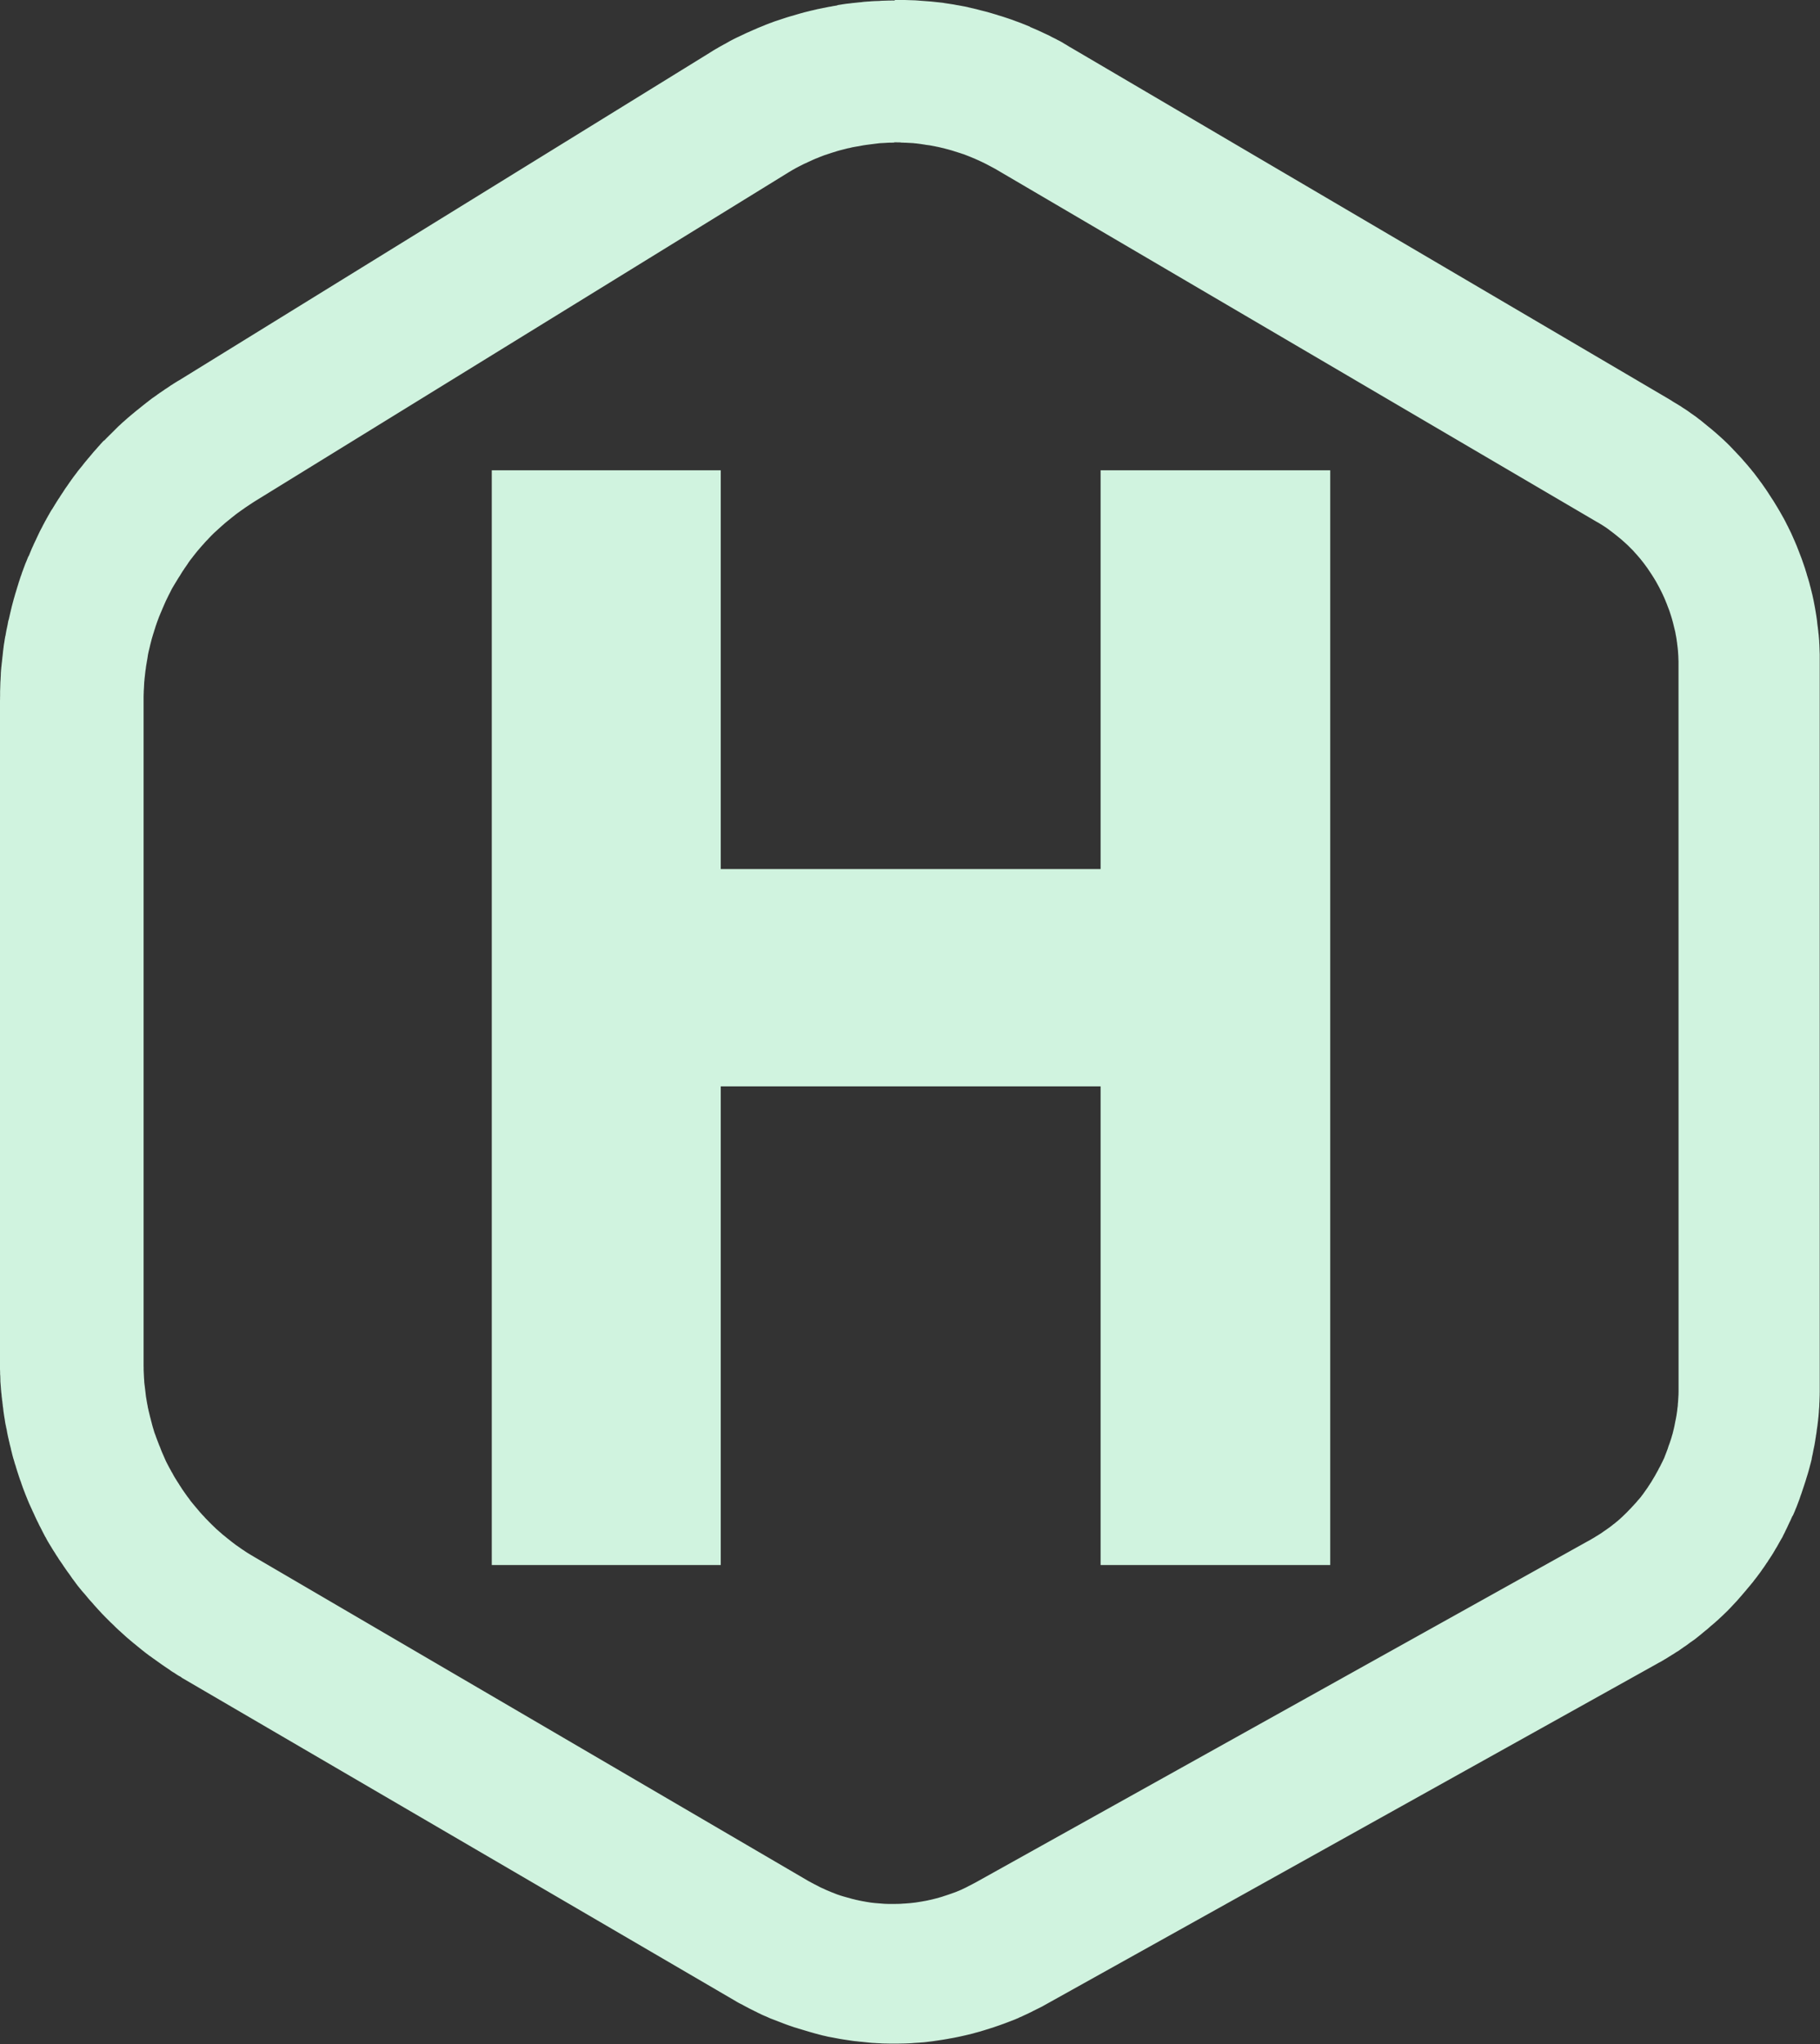 <?xml version="1.0" encoding="utf-8"?>
<!-- Generator: Adobe Illustrator 20.0.0, SVG Export Plug-In . SVG Version: 6.00 Build 0)  -->
<svg version="1.1" id="Capa_1" xmlns="http://www.w3.org/2000/svg" xmlns:xlink="http://www.w3.org/1999/xlink" x="0px" y="0px"
	 viewBox="0 0 118.171 132.686" enable-background="new 0 0 118.171 132.686" xml:space="preserve">
<rect x="0" y="0" width="118.171" height="132.686" fill="#333333" stroke="none"/>
<g>
	<path fill="#D0F3DF" d="M58.107,0h0.095l0.085,0.001h0.485l0.085,0.003h0.01l0.085,0.003
		h0.009l0.086,0.003h0.007l0.086,0.003h0.01l0.082,0.003h0.01l0.082,0.003
		h0.007l0.086,0.003h0.01l0.086,0.007h0.01l0.082,0.007h0.007l0.082,0.007
		h0.01l0.086,0.007h0.007l0.082,0.007h0.01l0.086,0.007h0.01l0.086,0.007
		h0.01l0.086,0.007h0.01l0.082,0.007h0.01l0.082,0.007h0.01l0.086,0.007
		h0.01l0.086,0.01h0.01l0.086,0.01h0.007l0.082,0.01h0.01l0.082,0.01h0.01
		l0.086,0.01h0.01l0.086,0.01h0.007l0.082,0.01h0.01l0.086,0.01h0.01
		l0.082,0.014l0.01,0.003l0.086,0.014h0.01l0.082,0.014h0.007l0.086,0.014
		h0.01l0.082,0.014h0.01l0.082,0.014h0.007l0.086,0.014h0.01l0.082,0.014
		l0.01,0.003l0.082,0.014l0.01,0.003l0.082,0.017h0.01l0.082,0.014h0.01
		l0.082,0.017h0.01l0.086,0.017h0.007l0.082,0.017h0.01l0.082,0.017h0.007
		l0.086,0.017l0.01,0.003l0.086,0.017h0.007l0.082,0.021l0.01,0.003
		l0.082,0.021h0.01l0.086,0.021l0.007,0.003l0.082,0.017l0.01,0.003
		l0.082,0.017l0.007,0.003l0.082,0.021h0.01l0.082,0.021l0.01,0.003
		l0.082,0.021l0.007,0.003l0.086,0.021l0.007,0.003l0.082,0.021l0.01,0.003
		l0.082,0.021h0.007l0.082,0.024h0.01l0.086,0.021L63.984,0.749l0.082,0.021h0.01
		l0.082,0.024l0.01,0.003l0.082,0.024l0.01,0.003l0.082,0.024l0.01,0.003
		l0.082,0.024l0.007,0.003l0.082,0.024l0.01,0.003l0.082,0.024l0.01,0.003
		l0.082,0.024l0.01,0.003l0.082,0.027l0.007,0.003l0.082,0.027h0.01
		l0.082,0.027h0.01l0.082,0.027l0.01,0.003l0.082,0.027l0.01,0.003
		l0.082,0.027l0.007,0.003l0.082,0.027l0.01,0.003l0.082,0.027l0.007,0.003
		l0.082,0.027l0.007,0.003l0.079,0.027l0.01,0.003l0.079,0.027l0.01,0.003
		l0.079,0.031l0.01,0.003l0.082,0.031l0.01,0.003l0.079,0.031l0.007,0.003
		l0.082,0.027l0.007,0.003l0.082,0.031l0.01,0.003l0.082,0.031l0.01,0.003
		l0.079,0.031l0.01,0.003l0.079,0.034l0.007,0.003l0.082,0.031l0.01,0.003
		l0.079,0.034l0.01,0.003l0.082,0.034l0.01,0.003l0.082,0.034l0.007,0.003
		l0.082,0.034L66.889,1.753l0.079,0.034l0.007,0.003l0.079,0.034l0.007,0.003
		l0.082,0.034l0.007,0.003l0.079,0.034l0.01,0.003L67.318,1.939l0.01,0.003
		l0.079,0.034l0.007,0.003l0.079,0.038l0.01,0.003l0.079,0.038l0.01,0.003
		l0.079,0.038l0.007,0.003l0.079,0.038l0.007,0.003l0.079,0.038l0.01,0.003
		l0.079,0.038l0.01,0.003l0.079,0.038l0.01,0.003l0.079,0.038l0.007,0.003
		l0.079,0.041l0.007,0.007L68.281,2.395l0.007,0.003l0.075,0.041l0.01,0.003
		l0.079,0.038l0.007,0.003l0.079,0.041l0.01,0.003l0.075,0.041l0.01,0.007
		l0.079,0.041l0.01,0.003l0.079,0.041l0.007,0.003l0.075,0.041l0.01,0.007
		l0.079,0.041l0.007,0.007l0.075,0.045l0.007,0.007l0.075,0.045l0.01,0.003
		l0.075,0.045l0.007,0.003l0.075,0.045l0.007,0.007l0.075,0.045l0.01,0.007
		l0.072,0.045h0.007l38.854,22.829l0.065,0.038l0.007,0.007l0.065,0.038
		l0.01,0.003l0.062,0.041l0.007,0.007l0.062,0.038l0.007,0.007l0.062,0.038
		l0.007,0.003l0.062,0.038l0.007,0.003l0.062,0.038l0.007,0.003l0.062,0.038
		l0.01,0.003l0.062,0.041l0.007,0.003l0.062,0.041l0.01,0.003l0.062,0.038
		l0.007,0.003l0.062,0.041l0.007,0.007l0.062,0.041l0.007,0.007l0.058,0.038
		l0.01,0.003l0.062,0.041l0.007,0.003l0.062,0.041l0.007,0.003l0.058,0.041
		l0.007,0.003l0.058,0.041l0.007,0.003l0.058,0.041l0.007,0.007l0.058,0.041
		l0.007,0.003l0.058,0.045l0.01,0.007l0.058,0.041l0.007,0.003l0.058,0.041
		l0.007,0.003l0.058,0.041l0.007,0.007l0.058,0.041l0.007,0.003l0.058,0.041
		l0.007,0.007l0.058,0.041l0.007,0.007l0.058,0.045l0.01,0.007l0.055,0.045
		l0.01,0.007l0.058,0.045l0.01,0.003l0.058,0.045l0.007,0.007l0.058,0.045
		l0.007,0.007l0.055,0.045l0.01,0.007l0.058,0.048l0.01,0.01l0.11,0.089
		l0.014,0.01l0.11,0.093l0.014,0.01l0.113,0.093l0.014,0.01l0.113,0.093
		l0.014,0.01l0.11,0.093l0.014,0.014l0.11,0.093l0.014,0.01l0.106,0.096
		l0.014,0.01l0.106,0.096l0.014,0.01l0.106,0.099l0.014,0.01l0.103,0.096
		l0.014,0.01l0.106,0.099l0.014,0.014l0.103,0.099l0.014,0.014l0.103,0.099
		l0.014,0.014l0.099,0.099l0.014,0.014l0.099,0.103l0.014,0.014l0.099,0.103
		l0.01,0.014l0.099,0.103l0.014,0.014l0.096,0.103l0.014,0.014l0.096,0.103
		l0.014,0.014l0.096,0.103l0.014,0.014l0.096,0.106l0.014,0.014l0.093,0.11
		l0.01,0.014l0.096,0.106l0.014,0.014l0.093,0.11l0.014,0.014l0.093,0.11
		l0.01,0.014l0.093,0.11l0.014,0.014l0.089,0.11l0.01,0.014l0.089,0.11
		l0.014,0.014l0.089,0.113l0.01,0.014l0.086,0.113l0.01,0.014l0.086,0.113
		l0.01,0.014l0.086,0.113l0.01,0.017l0.086,0.117l0.01,0.014l0.086,0.113
		l0.01,0.017l0.082,0.117l0.01,0.014l0.082,0.117l0.01,0.014l0.082,0.117
		l0.01,0.017l0.079,0.117l0.01,0.017l0.079,0.12l0.01,0.017l0.075,0.117
		l0.01,0.014l0.075,0.117l0.01,0.014l0.079,0.12l0.01,0.014l0.075,0.12
		l0.01,0.017l0.072,0.12l0.01,0.017l0.075,0.12l0.01,0.017l0.072,0.12
		l0.01,0.017l0.072,0.123l0.01,0.014l0.069,0.123l0.01,0.017l0.069,0.123
		l0.01,0.017l0.069,0.123l0.01,0.017l0.069,0.123l0.007,0.017l0.069,0.127
		l0.007,0.017l0.065,0.127l0.007,0.017l0.065,0.127l0.01,0.014l0.062,0.13
		l0.007,0.017l0.065,0.127l0.007,0.017l0.062,0.127l0.01,0.017l0.058,0.13
		l0.007,0.017l0.058,0.13l0.007,0.017l0.058,0.13l0.007,0.017l0.058,0.13
		l0.007,0.017l0.055,0.13l0.007,0.017l0.055,0.13l0.007,0.017l0.051,0.134
		l0.007,0.017l0.051,0.13l0.007,0.017l0.051,0.134l0.007,0.017l0.051,0.134
		l0.007,0.017l0.051,0.134l0.007,0.017l0.048,0.134l0.007,0.017l0.045,0.134
		l0.007,0.017l0.045,0.134l0.007,0.017l0.045,0.134l0.007,0.017l0.045,0.137
		l0.003,0.017l0.041,0.134l0.007,0.017l0.041,0.137l0.003,0.017l0.041,0.137
		l0.007,0.017l0.041,0.137l0.007,0.017l0.038,0.137l0.007,0.017l0.038,0.137
		l0.003,0.017l0.034,0.137l0.007,0.021l0.038,0.141l0.003,0.017l0.034,0.141
		l0.007,0.017l0.031,0.141l0.007,0.017l0.034,0.141l0.003,0.021l0.031,0.141
		l0.003,0.017l0.031,0.141l0.003,0.017l0.027,0.141l0.003,0.017l0.027,0.141
		l0.003,0.017l0.027,0.141l0.003,0.017l0.024,0.144l0.003,0.017l0.024,0.141
		l0.003,0.021l0.024,0.144l0.003,0.021l0.021,0.144l0.003,0.021l0.021,0.141
		V40.285l0.01,0.075v0.007l0.007,0.072v0.01l0.01,0.072v0.007l0.01,0.072
		v0.01l0.01,0.072l0.003,0.01l0.01,0.072v0.01l0.007,0.072l0.003,0.007
		l0.007,0.072l0.003,0.01l0.007,0.072v0.01l0.007,0.072l0.003,0.01
		l0.007,0.072l0.003,0.01l0.007,0.072v0.01l0.007,0.072v0.01l0.007,0.072
		v0.01l0.007,0.072v0.01l0.007,0.072v0.01l0.003,0.072v0.01l0.003,0.075
		v0.01l0.007,0.075v0.007l0.003,0.072v0.01l0.003,0.072v0.01l0.003,0.072
		v0.01l0.003,0.072v0.01l0.003,0.075v0.01l0.003,0.072v0.01l0.003,0.072
		v0.007l0.003,0.072V90.367l-0.003,0.079v0.099l-0.003,0.079v0.01l-0.003,0.075
		v0.007l-0.003,0.079v0.01l-0.003,0.075v0.007l-0.003,0.075v0.01l-0.003,0.075
		l-0.003,0.01l-0.003,0.075v0.01l-0.003,0.075v0.007l-0.003,0.079v0.01
		l-0.007,0.079v0.007l-0.007,0.079v0.01l-0.007,0.075v0.01l-0.003,0.075v0.01
		l-0.007,0.075v0.01l-0.007,0.075v0.01l-0.007,0.075v0.01l-0.007,0.075
		l-0.003,0.007l-0.007,0.079l-0.003,0.01l-0.007,0.075v0.01l-0.007,0.075
		l-0.003,0.01l-0.01,0.075v0.01l-0.01,0.075v0.007l-0.01,0.075v0.01
		l-0.01,0.075l-0.003,0.01l-0.01,0.079l-0.003,0.01l-0.01,0.075l-0.003,0.01
		l-0.01,0.075v0.01l-0.01,0.075v0.01l-0.01,0.075l-0.003,0.01l-0.01,0.075
		l-0.003,0.01l-0.014,0.075v0.007l-0.01,0.075v0.007l-0.014,0.075l-0.003,0.01
		l-0.01,0.075l-0.003,0.01l-0.01,0.075v0.007l-0.014,0.075v0.007l-0.014,0.075
		v0.007l-0.014,0.075v0.01l-0.014,0.072l-0.003,0.01l-0.014,0.072l-0.003,0.01
		l-0.014,0.075l-0.003,0.01l-0.017,0.075v0.007l-0.017,0.075v0.007l-0.014,0.072
		v0.01l-0.017,0.075v0.007l-0.014,0.075l-0.003,0.007l-0.017,0.072v0.007
		l-0.017,0.072v0.01l-0.017,0.072L117.636,94.695l-0.017,0.072l-0.003,0.01
		l-0.017,0.072l-0.003,0.007l-0.017,0.072l-0.003,0.007l-0.017,0.072l-0.003,0.01
		l-0.021,0.072l-0.003,0.01l-0.017,0.072l-0.003,0.01l-0.021,0.072v0.01
		l-0.021,0.075l-0.003,0.01l-0.021,0.072v0.01l-0.021,0.072l-0.003,0.01
		l-0.021,0.072l-0.003,0.01l-0.021,0.075l-0.003,0.007l-0.021,0.072L117.348,95.758
		l-0.021,0.072l-0.003,0.01l-0.024,0.072l-0.003,0.01l-0.021,0.072l-0.003,0.007
		l-0.021,0.072l-0.003,0.01l-0.021,0.072l-0.003,0.007l-0.024,0.072l-0.003,0.01
		l-0.024,0.072l-0.003,0.01l-0.024,0.072l-0.003,0.01l-0.024,0.072l-0.003,0.01
		l-0.024,0.072l-0.003,0.007l-0.024,0.072l-0.003,0.01l-0.024,0.072l-0.003,0.01
		l-0.024,0.072l-0.003,0.007l-0.024,0.072l-0.003,0.01l-0.024,0.072l-0.003,0.01
		l-0.027,0.069l-0.003,0.01l-0.024,0.069l-0.003,0.01l-0.024,0.069l-0.003,0.01
		l-0.024,0.072l-0.003,0.01l-0.027,0.072l-0.003,0.01l-0.027,0.069l-0.003,0.01
		l-0.027,0.069l-0.003,0.01l-0.027,0.069l-0.003,0.01l-0.027,0.069l-0.003,0.01
		l-0.027,0.069l-0.003,0.01l-0.027,0.069l-0.003,0.007l-0.031,0.069l-0.003,0.01
		l-0.031,0.072l-0.003,0.01l-0.027,0.069l-0.003,0.01l-0.031,0.069l-0.003,0.01
		l-0.031,0.069l-0.003,0.01l-0.031,0.069l-0.003,0.007l-0.031,0.069L116.384,98.402
		l-0.031,0.069l-0.003,0.007l-0.031,0.069l-0.003,0.007l-0.031,0.069l-0.003,0.007
		l-0.031,0.069l-0.003,0.007l-0.034,0.069l-0.003,0.007l-0.034,0.065l-0.003,0.01
		l-0.031,0.069l-0.003,0.007l-0.034,0.065l-0.003,0.01l-0.031,0.069l-0.003,0.007
		l-0.034,0.069l-0.003,0.01l-0.034,0.069l-0.003,0.007l-0.034,0.065l-0.003,0.007
		l-0.034,0.069l-0.003,0.01l-0.034,0.069l-0.003,0.01l-0.034,0.069l-0.007,0.01
		l-0.034,0.065l-0.003,0.007l-0.034,0.069l-0.003,0.01l-0.034,0.069l-0.003,0.01
		l-0.038,0.065l-0.007,0.007l-0.038,0.065l-0.003,0.007l-0.038,0.065l-0.003,0.007
		l-0.038,0.065l-0.003,0.007l-0.038,0.065l-0.003,0.007l-0.038,0.065l-0.003,0.01
		l-0.038,0.065l-0.003,0.007l-0.038,0.065l-0.003,0.01l-0.038,0.065l-0.007,0.007
		l-0.038,0.065l-0.007,0.007l-0.038,0.065l-0.003,0.007l-0.038,0.065l-0.003,0.01
		l-0.041,0.065l-0.003,0.007l-0.038,0.062l-0.003,0.01l-0.038,0.062l-0.007,0.007
		l-0.041,0.065l-0.003,0.01l-0.041,0.062l-0.007,0.007l-0.041,0.062l-0.003,0.007
		l-0.041,0.065l-0.007,0.01l-0.041,0.062l-0.007,0.007l-0.041,0.062l-0.003,0.007
		l-0.041,0.065l-0.003,0.007l-0.041,0.062l-0.007,0.007l-0.045,0.062l-0.003,0.007
		l-0.041,0.062l-0.003,0.007l-0.045,0.062l-0.003,0.007l-0.041,0.062l-0.007,0.007
		l-0.041,0.062l-0.007,0.007l-0.045,0.062l-0.007,0.007l-0.041,0.062l-0.003,0.007
		l-0.045,0.062l-0.007,0.01l-0.041,0.062l-0.007,0.007l-0.045,0.062l-0.007,0.007
		l-0.045,0.062l-0.007,0.007l-0.045,0.062l-0.007,0.007l-0.045,0.062l-0.003,0.007
		l-0.045,0.058l-0.007,0.007l-0.045,0.058l-0.003,0.007l-0.048,0.058l-0.007,0.007
		l-0.045,0.058l-0.003,0.007l-0.045,0.062l-0.007,0.007l-0.048,0.062l-0.007,0.007
		l-0.048,0.058l-0.007,0.007l-0.048,0.058l-0.003,0.007l-0.048,0.058l-0.007,0.007
		l-0.048,0.058l-0.007,0.007l-0.048,0.058l-0.007,0.007l-0.048,0.058l-0.007,0.007
		l-0.048,0.058l-0.003,0.007l-0.048,0.058l-0.007,0.007l-0.051,0.058l-0.007,0.007
		l-0.048,0.058l-0.007,0.007l-0.048,0.058l-0.007,0.007l-0.048,0.058l-0.007,0.007
		l-0.048,0.058l-0.007,0.007l-0.048,0.055l-0.007,0.007l-0.051,0.058l-0.007,0.007
		l-0.048,0.058l-0.007,0.007l-0.051,0.058l-0.007,0.007l-0.048,0.058l-0.007,0.007
		l-0.051,0.055l-0.007,0.007l-0.051,0.055l-0.007,0.007l-0.051,0.055l-0.007,0.007
		l-0.051,0.055l-0.007,0.007l-0.051,0.055l-0.007,0.007l-0.051,0.055l-0.007,0.007
		l-0.051,0.055l-0.007,0.007l-0.051,0.055l-0.007,0.007l-0.055,0.055l-0.007,0.007
		l-0.051,0.055l-0.007,0.007l-0.051,0.051l-0.007,0.007l-0.055,0.055l-0.01,0.007
		l-0.055,0.055l-0.007,0.007l-0.055,0.051l-0.007,0.007l-0.055,0.055l-0.007,0.007
		l-0.055,0.051l-0.007,0.007l-0.055,0.051l-0.007,0.007l-0.055,0.051l-0.007,0.007
		l-0.055,0.051l-0.007,0.007l-0.055,0.051l-0.007,0.007l-0.055,0.051l-0.007,0.007
		l-0.058,0.051l-0.007,0.003l-0.055,0.051l-0.007,0.007l-0.058,0.051l-0.007,0.007
		l-0.058,0.051l-0.007,0.003l-0.058,0.051l-0.007,0.007l-0.058,0.048l-0.01,0.007
		l-0.058,0.048l-0.007,0.007l-0.058,0.051l-0.007,0.007l-0.058,0.051l-0.007,0.007
		l-0.058,0.051l-0.007,0.007l-0.058,0.048l-0.007,0.007l-0.062,0.048l-0.007,0.003
		l-0.058,0.048l-0.007,0.007l-0.058,0.048l-0.01,0.007l-0.058,0.048l-0.007,0.007
		l-0.058,0.048l-0.007,0.007l-0.058,0.048l-0.007,0.007l-0.062,0.048l-0.007,0.007
		l-0.058,0.045l-0.007,0.007l-0.062,0.048l-0.007,0.007l-0.062,0.048l-0.007,0.007
		l-0.062,0.048l-0.007,0.007l-0.062,0.048l-0.007,0.003l-0.062,0.045l-0.007,0.003
		l-0.062,0.045l-0.007,0.003l-0.062,0.045l-0.01,0.003l-0.062,0.045l-0.007,0.007
		l-0.062,0.045l-0.007,0.007l-0.062,0.045l-0.007,0.007l-0.062,0.045l-0.01,0.007
		l-0.062,0.045l-0.007,0.003l-0.065,0.045l-0.01,0.003l-0.065,0.045l-0.007,0.007
		l-0.065,0.045l-0.007,0.007l-0.065,0.041l-0.007,0.007l-0.065,0.045l-0.007,0.007
		l-0.062,0.045l-0.01,0.007l-0.065,0.041l-0.007,0.003l-0.065,0.041l-0.01,0.003
		l-0.065,0.041l-0.007,0.007l-0.065,0.041l-0.007,0.007l-0.065,0.041l-0.007,0.003
		l-0.065,0.041l-0.01,0.003l-0.065,0.041l-0.007,0.007l-0.065,0.041l-0.01,0.003
		l-0.065,0.041l-0.01,0.007l-0.065,0.041l-0.01,0.007l-0.069,0.041l-0.007,0.007
		l-0.065,0.038l-0.01,0.003l-0.065,0.038l-0.007,0.007l-0.069,0.041l-0.01,0.007
		l-0.069,0.038l-0.007,0.007l-0.065,0.038l-0.01,0.003l-0.069,0.038l-0.01,0.003
		l-0.069,0.038l-0.007,0.003l-0.065,0.038l-0.003,0.003l-39.756,22.154h-0.003
		l-0.062,0.038l-0.01,0.003l-0.065,0.038l-0.01,0.007l-0.065,0.034l-0.01,0.003
		l-0.065,0.034l-0.007,0.003l-0.065,0.034l-0.01,0.003l-0.065,0.034l-0.01,0.003
		l-0.065,0.034l-0.01,0.003l-0.065,0.034l-0.007,0.003l-0.065,0.034l-0.007,0.003
		l-0.065,0.031l-0.007,0.003l-0.069,0.034l-0.007,0.007l-0.065,0.034l-0.007,0.003
		l-0.065,0.031l-0.007,0.003l-0.065,0.031l-0.007,0.003l-0.065,0.034l-0.007,0.003
		l-0.069,0.031l-0.007,0.003l-0.065,0.031l-0.007,0.003l-0.069,0.031l-0.007,0.003
		l-0.065,0.031l-0.007,0.003l-0.065,0.031l-0.01,0.007l-0.069,0.031l-0.007,0.003
		l-0.069,0.027l-0.007,0.003l-0.069,0.031l-0.007,0.007l-0.069,0.031l-0.01,0.003
		l-0.065,0.027l-0.007,0.003l-0.069,0.031l-0.007,0.003l-0.069,0.027l-0.007,0.003
		l-0.069,0.027l-0.007,0.003l-0.069,0.027l-0.01,0.003l-0.069,0.027l-0.01,0.003
		l-0.069,0.027l-0.01,0.003l-0.065,0.027l-0.007,0.003l-0.069,0.024l-0.007,0.003
		l-0.069,0.027l-0.01,0.003l-0.069,0.027l-0.01,0.003l-0.069,0.027l-0.01,0.003
		l-0.069,0.024l-0.01,0.003l-0.069,0.027l-0.01,0.003l-0.069,0.024l-0.007,0.003
		l-0.069,0.024l-0.01,0.003l-0.069,0.024l-0.01,0.003l-0.069,0.024l-0.01,0.003
		l-0.069,0.024l-0.007,0.003l-0.069,0.024l-0.069,0.024l-0.01,0.003l-0.072,0.021
		l-0.01,0.003l-0.069,0.021l-0.007,0.003l-0.069,0.024l-0.007,0.003l-0.072,0.021
		l-0.01,0.003l-0.069,0.021l-0.01,0.003l-0.069,0.021l-0.01,0.003l-0.072,0.024
		l-0.014,0.003l-0.137,0.041l-0.017,0.007l-0.141,0.041l-0.017,0.003l-0.141,0.041
		l-0.017,0.003l-0.141,0.038l-0.017,0.007l-0.141,0.038l-0.017,0.003l-0.141,0.038
		l-0.021,0.003l-0.141,0.034l-0.017,0.003l-0.141,0.034l-0.021,0.003l-0.141,0.034
		l-0.017,0.003l-0.141,0.031l-0.017,0.003l-0.144,0.031l-0.021,0.003l-0.144,0.031
		l-0.017,0.003l-0.144,0.027l-0.017,0.003l-0.141,0.024l-0.017,0.003l-0.141,0.027
		l-0.017,0.003l-0.144,0.024l-0.017,0.003l-0.144,0.024l-0.017,0.003l-0.144,0.021
		l-0.017,0.003l-0.144,0.021l-0.017,0.003l-0.144,0.021l-0.017,0.003l-0.144,0.021
		l-0.021,0.003l-0.144,0.017l-0.017,0.003l-0.144,0.017l-0.017,0.003l-0.144,0.017
		l-0.144,0.014h-0.017l-0.144,0.01l-0.017,0.003l-0.144,0.01h-0.017
		l-0.144,0.01h-0.017l-0.144,0.01l-0.021,0.003l-0.144,0.01h-0.017
		l-0.144,0.007h-0.017l-0.144,0.007h-0.021l-0.144,0.003h-0.017l-0.144,0.003
		h-0.017l-0.144,0.003h-0.508l-0.144-0.003l-0.144-0.003h-0.021l-0.144-0.003h-0.003
		l-0.144-0.007l-0.017-0.003l-0.144-0.007h-0.017l-0.144-0.007l-0.017-0.003
		l-0.144-0.007h-0.017l-0.144-0.01l-0.017-0.003l-0.144-0.014l-0.021-0.003
		l-0.144-0.014l-0.021-0.003l-0.144-0.014l-0.017-0.003l-0.144-0.014h-0.017
		l-0.144-0.014l-0.017-0.003l-0.144-0.017h-0.021l-0.144-0.017l-0.021-0.003
		l-0.144-0.021l-0.017-0.003l-0.144-0.021l-0.017-0.003l-0.144-0.021l-0.017-0.003
		l-0.144-0.021l-0.017-0.003l-0.141-0.024H54.595l-0.144-0.027l-0.019-0.003
		l-0.141-0.027l-0.017-0.003l-0.141-0.027l-0.017-0.003l-0.141-0.027l-0.021-0.003
		l-0.143-0.027l-0.017-0.003l-0.141-0.031l-0.021-0.007l-0.141-0.031l-0.017-0.003
		l-0.141-0.034l-0.019-0.007l-0.141-0.034l-0.017-0.007l-0.141-0.038l-0.017-0.003
		l-0.141-0.038l-0.017-0.007l-0.141-0.038l-0.017-0.007l-0.141-0.038l-0.017-0.007
		l-0.141-0.041l-0.021-0.007l-0.141-0.041l-0.017-0.007l-0.141-0.041l-0.017-0.007
		l-0.141-0.041l-0.017-0.003l-0.136-0.045l-0.014-0.003l-0.072-0.024h-0.009
		l-0.069-0.021l-0.01-0.003l-0.069-0.024l-0.01-0.003l-0.069-0.024l-0.01-0.003
		l-0.069-0.024l-0.01-0.003l-0.069-0.024l-0.01-0.003l-0.069-0.024l-0.007-0.003
		l-0.069-0.024l-0.007-0.003l-0.069-0.024l-0.007-0.003l-0.069-0.027l-0.01-0.003
		l-0.069-0.027l-0.01-0.003l-0.069-0.027l-0.007-0.003l-0.069-0.027l-0.01-0.003
		l-0.069-0.027l-0.007-0.003l-0.069-0.027l-0.01-0.003l-0.069-0.027l-0.007-0.003
		l-0.069-0.027l-0.007-0.003l-0.069-0.027l-0.01-0.003l-0.069-0.027l-0.01-0.003
		l-0.069-0.027l-0.01-0.003l-0.069-0.027l-0.01-0.003l-0.069-0.027l-0.007-0.003
		l-0.069-0.031l-0.01-0.003l-0.065-0.031l-0.007-0.003l-0.069-0.031l-0.007-0.003
		l-0.069-0.031l-0.007-0.003l-0.069-0.027l-0.01-0.003l-0.065-0.031l-0.01-0.003
		l-0.069-0.031l-0.01-0.003l-0.065-0.031l-0.007-0.007l-0.065-0.031l-0.007-0.003
		l-0.065-0.031l-0.007-0.003l-0.069-0.031l-0.007-0.007l-0.069-0.034l-0.007-0.007
		l-0.065-0.031l-0.01-0.003l-0.069-0.031l-0.007-0.007l-0.065-0.034l-0.01-0.003
		l-0.069-0.034l-0.007-0.003l-0.065-0.034l-0.01-0.003l-0.065-0.034l-0.007-0.003
		l-0.065-0.034l-0.01-0.007l-0.065-0.034l-0.007-0.003l-0.065-0.034l-0.007-0.003
		l-0.065-0.034l-0.01-0.007l-0.065-0.034l-0.007-0.003l-0.065-0.038l-0.01-0.007
		l-0.065-0.034l-0.01-0.003l-0.065-0.034l-0.01-0.003l-0.065-0.034l-0.01-0.003
		l-0.065-0.038l-0.01-0.003l-0.062-0.038l-0.01-0.003l-0.062-0.038l-0.003-0.003
		l-35.939-20.977l-0.003-0.003l-0.075-0.045L11.776,108.876l-0.075-0.045l-0.01-0.003
		l-0.079-0.045l-0.01-0.003l-0.075-0.048l-0.007-0.003l-0.075-0.048l-0.007-0.007
		l-0.075-0.048l-0.007-0.007l-0.075-0.048l-0.01-0.003l-0.075-0.045l-0.01-0.007
		l-0.075-0.048l-0.007-0.007l-0.075-0.048h0.017l-0.075-0.048l-0.01-0.007
		l-0.075-0.048l-0.007-0.007l-0.075-0.048l-0.01-0.007l-0.075-0.051l-0.01-0.007
		l-0.075-0.051l-0.007-0.007l-0.075-0.048l-0.007-0.007l-0.075-0.051l-0.007-0.007
		l-0.075-0.051l-0.007-0.007l-0.072-0.051l-0.01-0.007l-0.074-0.051l-0.007-0.007
		l-0.072-0.051l-0.009-0.007l-0.072-0.051l-0.009-0.007l-0.072-0.051l-0.007-0.003
		l-0.072-0.051l-0.007-0.007l-0.071-0.051l-0.007-0.007l-0.071-0.051l-0.01-0.003
		l-0.072-0.051l-0.007-0.007l-0.072-0.055l-0.007-0.007l-0.072-0.051l-0.009-0.007
		l-0.072-0.055l-0.009-0.007l-0.069-0.055l-0.007-0.007l-0.069-0.055l-0.007-0.003
		l-0.069-0.055l-0.007-0.007l-0.069-0.055l-0.007-0.007l-0.069-0.055l-0.007-0.007
		l-0.069-0.055l-0.007-0.007l-0.069-0.055l-0.007-0.007l-0.069-0.055l-0.007-0.007
		l-0.069-0.058l-0.007-0.003l-0.069-0.055l-0.007-0.007l-0.067-0.055l-0.007-0.007
		l-0.069-0.058l-0.007-0.007l-0.069-0.055l-0.007-0.007L8.366,106.4l-0.007-0.003
		l-0.067-0.055l-0.007-0.007l-0.065-0.055l-0.007-0.007l-0.065-0.058l-0.007-0.007
		L8.076,106.149l-0.007-0.007l-0.065-0.058l-0.007-0.007l-0.065-0.058l-0.007-0.007
		l-0.065-0.058l-0.007-0.007l-0.065-0.062l-0.007-0.003l-0.065-0.058l-0.01-0.007
		l-0.063-0.062l-0.007-0.007l-0.065-0.058l-0.007-0.007L7.5,105.621l-0.007-0.007
		l-0.062-0.062l-0.007-0.007l-0.062-0.062l-0.007-0.007l-0.065-0.062l-0.007-0.007
		l-0.065-0.062l-0.007-0.003l-0.062-0.062l-0.007-0.007l-0.062-0.062l-0.007-0.007
		l-0.062-0.062l-0.007-0.007l-0.062-0.062l-0.007-0.007l-0.062-0.062l-0.007-0.007
		l-0.062-0.062l-0.007-0.007l-0.058-0.062l-0.007-0.007l-0.062-0.062l-0.007-0.007
		l-0.062-0.065l-0.007-0.007l-0.058-0.065l-0.007-0.007l-0.058-0.065l-0.007-0.007
		l-0.062-0.065l-0.007-0.007l-0.058-0.065l-0.007-0.007l-0.058-0.065l-0.007-0.007
		l-0.058-0.065l-0.007-0.007l-0.058-0.065l-0.007-0.007l-0.058-0.065l-0.003-0.007
		l-0.055-0.065l-0.007-0.007l-0.058-0.065l-0.007-0.007l-0.062-0.069L5.881,103.927
		l-0.058-0.065l-0.007-0.007l-0.058-0.069l-0.007-0.007l-0.055-0.065l-0.003-0.007
		l-0.055-0.065l-0.007-0.007l-0.055-0.069l-0.007-0.007l-0.058-0.069l-0.007-0.007
		l-0.055-0.065l-0.007-0.007l-0.058-0.065l-0.007-0.007l-0.055-0.065l-0.007-0.007
		l-0.055-0.069l-0.007-0.007l-0.055-0.069l-0.007-0.007l-0.055-0.069l-0.007-0.007
		l-0.055-0.069l-0.007-0.007l-0.055-0.069l-0.003-0.007l-0.051-0.069l-0.007-0.007
		l-0.051-0.069l-0.003-0.007l-0.051-0.069l-0.007-0.007l-0.051-0.072l-0.007-0.007
		l-0.051-0.069l-0.007-0.007l-0.051-0.069l-0.003-0.007l-0.051-0.072l-0.003-0.007
		l-0.051-0.072l-0.003-0.007l-0.051-0.069l-0.003-0.007l-0.051-0.069l-0.007-0.007
		l-0.051-0.072l-0.007-0.007l-0.051-0.072l-0.007-0.01l-0.048-0.072l-0.007-0.007
		l-0.048-0.072l-0.007-0.007l-0.048-0.072l-0.007-0.007l-0.048-0.072l-0.003-0.007
		l-0.048-0.072l-0.007-0.01l-0.048-0.072l-0.007-0.007l-0.048-0.072l-0.007-0.007
		l-0.048-0.072l-0.007-0.007l-0.048-0.072l-0.007-0.007l-0.045-0.072l-0.003-0.007
		l-0.045-0.072l-0.007-0.01l-0.048-0.072l-0.007-0.01l-0.048-0.072l-0.003-0.007
		l-0.048-0.075l-0.003-0.01l-0.045-0.072l-0.007-0.007l-0.045-0.072l-0.007-0.007
		l-0.045-0.075l-0.007-0.01l-0.045-0.072l-0.003-0.007l-0.045-0.075l-0.003-0.007
		l-0.045-0.072l-0.007-0.01l-0.045-0.075l-0.007-0.01l-0.045-0.075l-0.007-0.01
		l-0.041-0.075l-0.007-0.007l-0.045-0.075l-0.003-0.007l-0.041-0.075l-0.003-0.007
		l-0.041-0.075l-0.003-0.01l-0.041-0.075L2.942,99.767l-0.041-0.075l-0.003-0.01
		l-0.041-0.079l-0.003-0.007l-0.041-0.075l-0.003-0.01l-0.041-0.075l-0.003-0.01
		l-0.041-0.075l-0.003-0.01l-0.038-0.079L2.678,99.253l-0.041-0.079L2.633,99.164
		l-0.041-0.079l-0.007-0.007l-0.038-0.079l-0.003-0.007l-0.038-0.075l-0.003-0.01
		l-0.038-0.079v0.003l-0.038-0.079l-0.007-0.01l-0.038-0.079l-0.003-0.01
		l-0.038-0.075l-0.003-0.01l-0.038-0.079l-0.003-0.007L2.26,98.402l-0.003-0.007
		l-0.034-0.079l-0.003-0.007l-0.038-0.079l-0.003-0.007l-0.038-0.079l-0.003-0.007
		l-0.038-0.079l-0.003-0.01l-0.034-0.079l-0.003-0.007l-0.038-0.079l-0.003-0.01
		l-0.038-0.079l-0.003-0.007l-0.034-0.079l-0.003-0.007L1.903,97.624l-0.003-0.01
		l-0.034-0.079L1.862,97.528l-0.031-0.079l-0.003-0.007L1.793,97.363L1.79,97.353
		l-0.031-0.082l-0.003-0.007l-0.034-0.079l-0.003-0.01l-0.031-0.075l-0.003-0.01
		l-0.034-0.082l-0.003-0.007l-0.031-0.082l-0.003-0.01l-0.031-0.082L1.577,96.818
		l-0.031-0.082l-0.003-0.01l-0.031-0.082l-0.003-0.007l-0.031-0.082l-0.003-0.007
		l-0.027-0.082l-0.003-0.01l-0.031-0.082l-0.003-0.007l-0.027-0.082l-0.003-0.01
		l-0.027-0.082l-0.003-0.01l-0.031-0.082L1.313,96.088l-0.027-0.082l-0.003-0.007
		L1.255,95.916l-0.003-0.007l-0.027-0.082l-0.003-0.01l-0.027-0.082l-0.003-0.01
		l-0.027-0.082l-0.003-0.01l-0.027-0.082l-0.003-0.01l-0.027-0.082l-0.003-0.01
		l-0.024-0.082l-0.003-0.007l-0.027-0.086l-0.003-0.01l-0.024-0.086l-0.003-0.01
		l-0.024-0.082L0.984,95.073l-0.024-0.082L0.957,94.98l-0.024-0.086l-0.003-0.01
		L0.905,94.799l-0.003-0.007l-0.024-0.086L0.874,94.703l-0.024-0.086l-0.003-0.007
		l-0.021-0.082L0.823,94.521l-0.021-0.082v-0.007l-0.024-0.086v-0.01l-0.021-0.082
		l-0.003-0.01l-0.021-0.082L0.73,94.15l-0.021-0.086h0.003L0.693,93.979
		l-0.003-0.007l-0.021-0.086l-0.003-0.007l-0.021-0.086L0.641,93.787L0.621,93.701
		l0.003-0.003l-0.021-0.086L0.6,93.602l-0.021-0.086l-0.003-0.01l-0.017-0.086
		l-0.003-0.01l-0.021-0.086l-0.003-0.007l-0.017-0.086l-0.003-0.01l-0.017-0.086
		l-0.003-0.01l-0.017-0.086l-0.017-0.086v-0.01l-0.017-0.089v-0.01
		l-0.017-0.086l-0.003-0.01l-0.021-0.082v-0.01l-0.017-0.093l-0.003-0.01
		L0.36,92.463l-0.003-0.01l-0.014-0.086L0.34,92.357L0.326,92.271v-0.01
		L0.312,92.175v-0.01l-0.014-0.086L0.295,92.069l-0.014-0.086v0.003l-0.014-0.086
		v-0.007l-0.014-0.086v-0.01l-0.014-0.086v-0.01l-0.014-0.086v-0.007
		l-0.01-0.089v-0.01l-0.01-0.086v-0.007l-0.014-0.089L0.189,91.318l-0.01-0.086
		v-0.01l-0.01-0.089l-0.003-0.01l-0.01-0.089v-0.01l-0.01-0.089L0.141,90.923
		l-0.01-0.089v-0.01l-0.01-0.089l-0.003-0.007l-0.01-0.089l-0.007-0.089v-0.01
		l-0.01-0.089l-0.003-0.01l-0.01-0.089v-0.01l-0.007-0.089l-0.003-0.01
		l-0.007-0.089v-0.01l-0.007-0.089V90.042l-0.007-0.089l-0.007-0.089v-0.01
		L0.031,89.764v-0.01l-0.007-0.089v-0.111L0.021,89.465v-0.01l-0.003-0.089v-0.01
		L0.014,89.266L0.01,89.256l-0.003-0.089v-0.096l-0.003-0.089v-0.01L0,88.882
		V45.466l0.003-0.086V45.271l0.003-0.089v-0.315L0.01,44.777v-0.007l0.003-0.089
		V44.671l0.003-0.089V44.571l0.003-0.089v-0.007l0.003-0.089v-0.01l0.003-0.089
		v-0.01l0.007-0.093v-0.01l0.007-0.089V44.078l0.003-0.089v-0.01l0.007-0.089
		v-0.01l0.003-0.089v-0.01l0.003-0.089v-0.01l0.007-0.089v-0.01l0.007-0.089
		v-0.01l0.01-0.089v-0.01l0.007-0.089l0.003-0.007L0.099,43.196v-0.007
		l0.01-0.089v-0.007l0.01-0.089l0.003-0.01l0.01-0.089v-0.01l0.01-0.089
		v-0.007l0.01-0.089V42.702l0.01-0.089l0.003-0.01l0.01-0.089v-0.01
		l0.01-0.086v-0.01l0.01-0.089v-0.01l0.01-0.089l0.003-0.01l0.01-0.086
		v-0.01l0.014-0.089v-0.01l0.01-0.089l0.003-0.01l0.01-0.086l0.003-0.01
		l0.014-0.089l0.003-0.007l0.014-0.089v-0.007l0.014-0.089v-0.007l0.014-0.086
		l0.003-0.01l0.014-0.086v-0.01l0.024-0.089l0.003-0.01l0.014-0.086v-0.01
		l0.017-0.086v-0.007l0.017-0.086V40.957l0.017-0.089l0.003-0.007l0.017-0.086
		l0.003-0.007l0.017-0.086l0.003-0.01l0.017-0.086l0.003-0.01l0.017-0.086
		v-0.01l0.017-0.086v-0.007l0.017-0.086l0.003-0.007L0.569,40.209l0.003-0.007
		l0.021-0.086v-0.01l0.021-0.086l0.003-0.01l0.017-0.086l0.003-0.01
		l0.021-0.086v-0.01l0.021-0.086l0.003-0.01l0.021-0.086v-0.01l0.021-0.086
		l0.003-0.007l0.021-0.086v-0.007l0.021-0.086l0.003-0.01l0.024-0.086V39.253
		l0.024-0.086v-0.007l0.024-0.086l0.003-0.01l0.024-0.086v-0.01L0.895,38.882
		l0.003-0.01l0.024-0.082l0.003-0.007l0.024-0.086l0.003-0.009l0.024-0.086
		l0.003-0.01l0.024-0.084l0.003-0.007l0.027-0.086l0.003-0.007l0.024-0.082
		l0.003-0.007l0.024-0.083l0.003-0.007l0.024-0.085l0.003-0.01l0.027-0.084
		l0.003-0.01l0.027-0.082v-0.007l0.027-0.082v-0.01l0.027-0.082l0.003-0.007
		l0.027-0.082l0.003-0.01l0.027-0.082l0.003-0.01l0.027-0.082l0.003-0.01
		l0.027-0.082l0.003-0.007l0.031-0.082l0.003-0.007l0.027-0.082l0.003-0.009
		l0.027-0.082l0.003-0.007l0.031-0.082l0.003-0.007l0.031-0.082v-0.007
		l0.031-0.082l0.003-0.007l0.031-0.082l0.003-0.01l0.031-0.082l0.003-0.007
		l0.031-0.082l0.003-0.01l0.034-0.079l0.003-0.007l0.034-0.082l0.003-0.007
		l0.034-0.082l0.003-0.01l0.034-0.082l0.003-0.01l0.034-0.082l0.003-0.01
		L1.883,36.057l0.003-0.01l0.034-0.082l0.003-0.01l0.034-0.082l0.003-0.009
		l0.034-0.079l0.003-0.01l0.034-0.079l0.003-0.01l0.034-0.082l0.003-0.007
		l0.038-0.082l0.003-0.007l0.038-0.079l0.003-0.007l0.034-0.079l0.003-0.01
		l0.038-0.079l0.003-0.007l0.038-0.079l0.003-0.007l0.038-0.079l0.003-0.007
		l0.038-0.079l0.003-0.01l0.038-0.079l0.003-0.007l0.038-0.079l0.003-0.01
		l0.038-0.079l0.003-0.007l0.038-0.079l0.003-0.007l0.038-0.079l0.003-0.007
		l0.038-0.079l0.003-0.007l0.041-0.075l0.003-0.007l0.041-0.079l0.007-0.01
		l0.041-0.079l0.003-0.007l0.041-0.079l0.003-0.01l0.041-0.075l0.003-0.007
		l0.041-0.075l0.003-0.007l0.041-0.075l0.003-0.01l0.041-0.075l0.007-0.007
		l0.041-0.075l0.003-0.01l0.041-0.075l0.007-0.007l0.041-0.075l0.003-0.007
		l0.041-0.075l0.007-0.01l0.045-0.075l0.003-0.007l0.041-0.075l0.003-0.007
		l0.045-0.075l0.003-0.007l0.045-0.075l0.003-0.007L3.388,33.047l0.007-0.007
		l0.045-0.075l0.003-0.007l0.045-0.075l0.007-0.007l0.045-0.075l0.003-0.007
		l0.045-0.075l0.007-0.007l0.045-0.075l0.003-0.007l0.048-0.075l0.007-0.01
		l0.048-0.075l0.003-0.007l0.045-0.072l0.007-0.007l0.048-0.072l0.007-0.007
		l0.045-0.075l0.003-0.007l0.048-0.072l0.003-0.007l0.048-0.072l0.007-0.007
		l0.048-0.075l0.007-0.007l0.048-0.072l0.003-0.01l0.048-0.072l0.003-0.007
		l0.048-0.072l0.003-0.007l0.051-0.072l0.007-0.007l0.048-0.072l0.007-0.007
		l0.051-0.072l0.003-0.007l0.051-0.072l0.003-0.007l0.051-0.072l0.003-0.007
		l0.051-0.072l0.007-0.007l0.051-0.072l0.003-0.007l0.051-0.072l0.007-0.007
		l0.051-0.069l0.003-0.007l0.051-0.072l0.007-0.007l0.051-0.069l0.007-0.007
		l0.051-0.069l0.007-0.007l0.051-0.069l0.007-0.007l0.051-0.069l0.003-0.007
		l0.051-0.069l0.007-0.007l0.055-0.069l0.007-0.007l0.055-0.069l0.007-0.007
		l0.055-0.069l0.007-0.007l0.055-0.069l0.007-0.007l0.055-0.069l0.007-0.01
		l0.055-0.069l0.003-0.007l0.055-0.069l0.007-0.007l0.055-0.069l0.007-0.007
		l0.055-0.065l0.007-0.007l0.055-0.069l0.007-0.007l0.055-0.069l0.007-0.007
		l0.058-0.065l0.007-0.007l0.055-0.069l0.007-0.007l0.055-0.065l0.007-0.007
		l0.055-0.069l0.007-0.007l0.058-0.069l0.003-0.007l0.058-0.065l0.007-0.007
		l0.058-0.065l0.007-0.007l0.058-0.065l0.007-0.007l0.058-0.065l0.003-0.007
		l0.058-0.065l0.007-0.007l0.058-0.065l0.007-0.007l0.058-0.065l0.003-0.007
		l0.058-0.065l0.007-0.007l0.062-0.065l0.003-0.007l0.062-0.065l0.007-0.007
		l0.065-0.062L6.776,28.589l0.062-0.065l0.007-0.007l0.062-0.065l0.007-0.007
		l0.062-0.062l0.007-0.007l0.062-0.062l0.007-0.007l0.062-0.062l0.007-0.007
		l0.065-0.062l0.007-0.007l0.062-0.062l0.007-0.007l0.062-0.062l0.007-0.007
		l0.062-0.062l0.007-0.007l0.062-0.062l0.007-0.007l0.062-0.062l0.007-0.007
		l0.062-0.062l0.007-0.007l0.062-0.062l0.007-0.007l0.065-0.058l0.007-0.007
		l0.065-0.058l0.007-0.007l0.065-0.062l0.007-0.007l0.065-0.062l0.007-0.003
		l0.065-0.058l0.007-0.003l0.065-0.058l0.007-0.007l0.065-0.058L8.176,27.235
		l0.065-0.058l0.007-0.007l0.065-0.058l0.007-0.003l0.069-0.058l0.007-0.007
		l0.069-0.058l0.007-0.007l0.069-0.058l0.007-0.007l0.069-0.055l0.007-0.007
		l0.069-0.055l0.007-0.007l0.065-0.055l0.007-0.007l0.069-0.055l0.007-0.007
		l0.069-0.055l0.007-0.003l0.069-0.055l0.007-0.007l0.069-0.055l0.007-0.007
		l0.069-0.055l0.007-0.007l0.072-0.055l0.007-0.007l0.069-0.055l0.007-0.007
		l0.072-0.055l0.007-0.007l0.072-0.055l0.007-0.007l0.069-0.055l0.007-0.003
		l0.072-0.055l0.007-0.007l0.069-0.055l0.007-0.007l0.072-0.051l0.007-0.007
		l0.072-0.055l0.007-0.007l0.072-0.051l0.007-0.003l0.072-0.051l0.01-0.007
		l0.072-0.051l0.007-0.003l0.072-0.051l0.007-0.007l0.072-0.055l0.007-0.003
		l0.075-0.051l0.007-0.007l0.072-0.051l0.01-0.003l0.072-0.051l0.007-0.003
		l0.072-0.051l0.007-0.003l0.075-0.051l0.007-0.007l0.072-0.051l0.007-0.003
		l0.075-0.048l0.007-0.003l0.072-0.051l0.01-0.007l0.075-0.048l0.007-0.007
		l0.075-0.051l0.007-0.007l0.075-0.048l0.01-0.003l0.075-0.048l0.007-0.007
		l0.075-0.048l0.007-0.003l0.075-0.048l0.007-0.003l0.075-0.048l0.007-0.003
		l0.075-0.048l0.01-0.003l0.075-0.045h0.003L46.104,3.411l0.003-0.003
		l0.072-0.045l0.007-0.003l0.075-0.048l0.01-0.007l0.075-0.045l0.01-0.007
		l0.075-0.045L46.444,3.202l0.075-0.045l0.01-0.003L46.608,3.109l0.007-0.007
		l0.075-0.045l0.01-0.003l0.075-0.045l0.007-0.003l0.079-0.041l0.007-0.007
		l0.079-0.041l0.007-0.007l0.075-0.041l0.01-0.003l0.079-0.041l0.007-0.007
		l0.075-0.041l0.01-0.007l0.075-0.041l0.01-0.007l0.075-0.041l0.007-0.007
		l0.079-0.041l0.007-0.003l0.075-0.041l0.01-0.003l0.075-0.041l0.01-0.003
		l0.079-0.041l0.01-0.003l0.079-0.041l0.007-0.003l0.079-0.038l0.01-0.003
		l0.079-0.038l0.01-0.003l0.075-0.038l0.01-0.003l0.079-0.038l0.007-0.003
		l0.079-0.038l0.01-0.003l0.079-0.038l0.01-0.007l0.079-0.038l0.01-0.003
		l0.079-0.038l0.01-0.003l0.079-0.034l0.01-0.003l0.079-0.034l0.007-0.007
		l0.079-0.034l0.007-0.003l0.079-0.034l0.01-0.007l0.079-0.034l0.01-0.003
		l0.079-0.034l0.01-0.003l0.079-0.034L49.136,1.847l0.079-0.034l0.01-0.003
		l0.079-0.034l0.01-0.003l0.079-0.031l0.01-0.003l0.079-0.034l0.01-0.003
		l0.082-0.034l0.01-0.003l0.082-0.034l0.01-0.007l0.079-0.031l0.007-0.003
		l0.082-0.031l0.01-0.003l0.079-0.031l0.007-0.003l0.082-0.031l0.01-0.003
		l0.082-0.027L50.127,1.453l0.082-0.031l0.01-0.003l0.082-0.031l0.01-0.003
		l0.082-0.027l0.01-0.003l0.082-0.027l0.01-0.003l0.079-0.027l0.01-0.003
		l0.082-0.027l0.01-0.003l0.079-0.027l0.01-0.003l0.082-0.027l0.007-0.003
		l0.082-0.027l0.01-0.003l0.082-0.027l0.01-0.003l0.082-0.027l0.01-0.003
		l0.082-0.024l0.007-0.003l0.082-0.024l0.01-0.003l0.082-0.024h0.01
		l0.082-0.024l0.01-0.003l0.082-0.024l0.007-0.003l0.082-0.024l0.007-0.003
		l0.082-0.024l0.01-0.003l0.082-0.024l0.01-0.003l0.082-0.024l0.01-0.003
		l0.082-0.021l0.01-0.003l0.082-0.021l0.007-0.003l0.082-0.024l0.008-0.003
		l0.086-0.021h0.007l0.082-0.024h0.01l0.085-0.021l0.01-0.003l0.086-0.021
		l0.01-0.003l0.082-0.021h0.01l0.086-0.021h0.01l0.082-0.021l0.01-0.003
		l0.082-0.017l0.01-0.003l0.082-0.021l0.01-0.003l0.082-0.017h0.01
		l0.082-0.017l0.01-0.003l0.082-0.017h0.007l0.082-0.017l0.01-0.003
		l0.086-0.017h0.007l0.086-0.017l0.007-0.003l0.086-0.017l0.01-0.003
		l0.086-0.017l0.01-0.003l0.086-0.014h0.01l0.082-0.014l0.01-0.003
		l0.086-0.017l0.01-0.003l0.086-0.014h0.01l0.082-0.014l0.01-0.003
		l0.086-0.014L54.386,0.332l0.082-0.014h0.007l0.082-0.014h0.01l0.086-0.014
		l0.01-0.003l0.086-0.014h0.01l0.086-0.014h0.01l0.086-0.014h0.01
		l0.086-0.01h0.01l0.082-0.01h0.01l0.086-0.01l0.01-0.003l0.086-0.01
		l0.007-0.003l0.086-0.007h0.01l0.082-0.01h0.01l0.082-0.01h0.01
		l0.086-0.01h0.01l0.086-0.01h0.01l0.082-0.007h0.01l0.086-0.01L55.991,0.129
		l0.086-0.007l0.01-0.003l0.086-0.007h0.01l0.084-0.007h0.01l0.086-0.007
		h0.01l0.086-0.003l0.01-0.003l0.086-0.007l0.007-0.003l0.086-0.003h0.01
		l0.086-0.007h0.007l0.086-0.003h0.01l0.086-0.003h0.01l0.086-0.003h0.01
		l0.086-0.003l0.01-0.003L57.221,0.05h0.01l0.086-0.003h0.01l0.086-0.003
		h0.01l0.086-0.003h0.01l0.086-0.003h0.007l0.086-0.003h0.106l0.086-0.003
		h0.199L58.107,0z M58.028,9.259h-0.056L57.915,9.26h-0.056l-0.058,0.001l-0.058,0.001
		L57.685,9.264l-0.058,0.003l-0.058,0.003L57.51,9.275l-0.055,0.003l-0.058,0.003
		l-0.055,0.003l-0.055,0.003l-0.055,0.003l-0.058,0.003l-0.055,0.003l-0.058,0.007
		l-0.058,0.007l-0.055,0.007l-0.058,0.007l-0.058,0.007l-0.058,0.007l-0.055,0.007
		l-0.058,0.007l-0.055,0.007l-0.055,0.007L56.491,9.374l-0.055,0.007l-0.055,0.007
		L56.327,9.395l-0.055,0.007l-0.058,0.007l-0.055,0.01L56.104,9.426l-0.058,0.01
		l-0.055,0.01l-0.055,0.01L55.881,9.467l-0.055,0.01l-0.055,0.01L55.716,9.498
		l-0.055,0.007l-0.058,0.01l-0.055,0.01l-0.058,0.01l-0.055,0.01l-0.055,0.01
		l-0.055,0.01l-0.055,0.014l-0.055,0.014l-0.055,0.014l-0.055,0.01l-0.055,0.01
		l-0.055,0.014l-0.055,0.014l-0.055,0.014l-0.055,0.014l-0.055,0.014l-0.055,0.014
		l-0.055,0.014l-0.055,0.014l-0.055,0.014l-0.055,0.014l-0.055,0.017l-0.055,0.014
		l-0.055,0.017l-0.051,0.017l-0.055,0.017l-0.055,0.017l-0.055,0.017l-0.055,0.017
		l-0.055,0.017L53.96,9.933L53.905,9.95l-0.055,0.021l-0.055,0.017l-0.055,0.017
		l-0.055,0.021l-0.055,0.017l-0.055,0.017l-0.051,0.017l-0.055,0.021l-0.055,0.021
		l-0.055,0.021l-0.051,0.021L53.254,10.18l-0.051,0.021l-0.051,0.021l-0.055,0.024
		l-0.055,0.021l-0.055,0.021l-0.055,0.021l-0.051,0.024l-0.051,0.021l-0.055,0.024
		l-0.051,0.024l-0.051,0.024l-0.051,0.024l-0.055,0.024l-0.051,0.024l-0.055,0.024
		l-0.051,0.024l-0.051,0.024l-0.051,0.024l-0.055,0.024l-0.051,0.024l-0.051,0.024
		l-0.051,0.027l-0.051,0.027l-0.051,0.024l-0.051,0.027l-0.051,0.024l-0.051,0.027
		l-0.051,0.027l-0.051,0.027l-0.051,0.027l-0.051,0.027l-0.051,0.031l-0.048,0.027
		l-0.051,0.027l-0.048,0.027l-0.051,0.031l-0.051,0.031l-0.051,0.031l-0.048,0.027
		l-0.051,0.031l-0.048,0.031l-0.051,0.031l-0.051,0.031l-0.055,0.034L16.543,32.543
		l-0.058,0.038l-0.055,0.034L16.378,32.649l-0.051,0.034l-0.051,0.034l-0.051,0.034
		l-0.051,0.034l-0.051,0.034l-0.051,0.034l-0.051,0.034L15.967,32.923l-0.051,0.034
		l-0.051,0.038l-0.048,0.034l-0.048,0.034l-0.051,0.034l-0.048,0.034L15.62,33.167
		l-0.048,0.034l-0.048,0.034l-0.048,0.034l-0.048,0.034l-0.048,0.038l-0.048,0.034
		l-0.048,0.038l-0.048,0.038l-0.048,0.038l-0.048,0.038l-0.048,0.038l-0.048,0.038
		l-0.045,0.038l-0.048,0.038l-0.048,0.038l-0.045,0.038l-0.048,0.038l-0.048,0.038
		l-0.045,0.038l-0.048,0.038l-0.045,0.038l-0.045,0.038l-0.045,0.041l-0.045,0.041
		l-0.045,0.038l-0.045,0.038l-0.045,0.041l-0.045,0.041l-0.045,0.041l-0.045,0.041
		l-0.045,0.041l-0.045,0.041l-0.045,0.041l-0.045,0.041l-0.045,0.041l-0.045,0.041
		l-0.045,0.041l-0.041,0.041l-0.045,0.041l-0.041,0.045l-0.045,0.041l-0.041,0.045
		l-0.041,0.041l-0.041,0.045l-0.041,0.041l-0.041,0.045l-0.041,0.045l-0.045,0.045
		l-0.041,0.041l-0.041,0.045l-0.041,0.045l-0.041,0.045l-0.038,0.045l-0.041,0.045
		l-0.041,0.045l-0.041,0.045l-0.041,0.048l-0.041,0.045l-0.038,0.045l-0.038,0.045
		l-0.041,0.048l-0.038,0.045l-0.041,0.045l-0.038,0.048l-0.038,0.045l-0.038,0.048
		l-0.038,0.048l-0.038,0.048l-0.038,0.048l-0.038,0.048l-0.038,0.048l-0.034,0.048
		l-0.038,0.048l-0.038,0.048l-0.038,0.048l-0.038,0.048l-0.034,0.048l-0.034,0.048
		l-0.034,0.048l-0.034,0.051L12.188,36.6l-0.034,0.048l-0.034,0.051l-0.034,0.048
		l-0.034,0.048l-0.034,0.048l-0.034,0.048l-0.031,0.051l-0.034,0.051l-0.034,0.048
		l-0.034,0.051l-0.031,0.051l-0.031,0.048l-0.031,0.051l-0.031,0.051l-0.031,0.051
		l-0.031,0.051l-0.034,0.051l-0.034,0.051l-0.031,0.051l-0.031,0.051l-0.031,0.051
		l-0.031,0.051l-0.031,0.051l-0.031,0.051l-0.031,0.051l-0.031,0.051l-0.031,0.051
		l-0.031,0.051l-0.031,0.055l-0.031,0.051l-0.031,0.051l-0.031,0.055l-0.027,0.051
		l-0.027,0.055l-0.027,0.055l-0.027,0.055l-0.027,0.051l-0.027,0.051l-0.027,0.055
		l-0.027,0.051l-0.027,0.055l-0.024,0.051l-0.027,0.055l-0.027,0.055l-0.027,0.055
		l-0.027,0.055l-0.027,0.055l-0.024,0.055l-0.024,0.055l-0.024,0.055l-0.024,0.055
		l-0.024,0.055l-0.024,0.055l-0.024,0.055l-0.024,0.055l-0.024,0.055l-0.021,0.055
		l-0.024,0.055l-0.024,0.058l-0.024,0.055l-0.024,0.055l-0.024,0.055l-0.021,0.055
		l-0.024,0.058l-0.024,0.055l-0.021,0.055l-0.021,0.058l-0.021,0.055l-0.021,0.058
		l-0.021,0.055l-0.021,0.058l-0.021,0.058l-0.021,0.058l-0.017,0.058l-0.021,0.055
		l-0.021,0.058l-0.017,0.058l-0.017,0.055l-0.017,0.058l-0.021,0.058l-0.017,0.055
		l-0.017,0.055L9.982,41.054l-0.021,0.058l-0.017,0.058l-0.017,0.055l-0.017,0.058
		l-0.017,0.058l-0.017,0.058l-0.017,0.058l-0.017,0.058l-0.014,0.058l-0.014,0.058
		l-0.017,0.058L9.784,41.75l-0.017,0.058l-0.014,0.058l-0.014,0.058L9.725,41.987
		l-0.014,0.058l-0.014,0.058l-0.014,0.058l-0.014,0.058l-0.014,0.058l-0.014,0.058
		l-0.01,0.058l-0.014,0.058l-0.01,0.058l-0.01,0.062L9.588,42.635L9.578,42.697
		l-0.01,0.062l-0.01,0.058l-0.01,0.058L9.537,42.937l-0.01,0.062l-0.01,0.058
		l-0.01,0.058l-0.01,0.058l-0.01,0.062L9.478,43.297l-0.007,0.062l-0.007,0.058
		L9.454,43.479l-0.01,0.058L9.437,43.599l-0.007,0.062L9.423,43.722l-0.007,0.062
		L9.41,43.846l-0.007,0.062L9.396,43.966l-0.007,0.062l-0.007,0.062l-0.003,0.062
		l-0.007,0.062L9.365,44.274l-0.003,0.062l-0.003,0.062L9.355,44.46l-0.003,0.062
		l-0.003,0.062l-0.003,0.062l-0.003,0.062L9.338,44.768l-0.003,0.062l-0.003,0.062
		v0.062l-0.003,0.062l-0.003,0.062v0.062l-0.003,0.062v43.484l0.003,0.062v0.185
		l0.003,0.058L9.331,89.051l0.003,0.062l0.003,0.062l0.003,0.062l0.003,0.062
		l0.003,0.062l0.003,0.062l0.003,0.062l0.007,0.062l0.003,0.062l0.003,0.062
		l0.003,0.062l0.007,0.058l0.007,0.062l0.007,0.058L9.396,89.97l0.007,0.058
		l0.007,0.058l0.007,0.058l0.007,0.058l0.007,0.062l0.007,0.058l0.007,0.058
		l0.007,0.062l0.007,0.062l0.007,0.058l0.007,0.062L9.482,90.684l0.01,0.058
		l0.01,0.058l0.01,0.058l0.01,0.062l0.01,0.058l0.01,0.058l0.01,0.058
		l0.01,0.058l0.014,0.058l0.01,0.058l0.01,0.058l0.01,0.058l0.014,0.058
		l0.014,0.058l0.01,0.058L9.66,91.62l0.014,0.058l0.014,0.058l0.014,0.058
		l0.014,0.058l0.014,0.058l0.014,0.058l0.014,0.055l0.017,0.055l0.014,0.058
		l0.014,0.058l0.014,0.058l0.017,0.058l0.014,0.055l0.014,0.058l0.014,0.055
		l0.017,0.058l0.014,0.055l0.017,0.058l0.017,0.058l0.017,0.055l0.017,0.058
		l0.017,0.058l0.017,0.055l0.017,0.058l0.021,0.055l0.021,0.055l0.021,0.055
		l0.021,0.055l0.017,0.055l0.021,0.058l0.021,0.055l0.021,0.055l0.021,0.055
		l0.021,0.055l0.021,0.055l0.021,0.055l0.021,0.055l0.021,0.055l0.021,0.055
		l0.024,0.055l0.024,0.055l0.021,0.055l0.021,0.055l0.021,0.055l0.021,0.055
		l0.021,0.055l0.024,0.055l0.024,0.055l0.024,0.055l0.024,0.055l0.024,0.055
		l0.024,0.055l0.024,0.055l0.024,0.055l0.024,0.055l0.024,0.055l0.024,0.055
		l0.024,0.051l0.027,0.055l0.027,0.051l0.027,0.055l0.027,0.051l0.027,0.051
		l0.027,0.051l0.027,0.051l0.027,0.051l0.027,0.051l0.031,0.051l0.027,0.051
		l0.027,0.051l0.027,0.051l0.031,0.051l0.031,0.051l0.027,0.051l0.027,0.051
		l0.027,0.051l0.031,0.051l0.027,0.051l0.031,0.048l0.031,0.051l0.031,0.048
		l0.031,0.051l0.031,0.051l0.031,0.048l0.031,0.048l0.031,0.048l0.031,0.048
		l0.031,0.051l0.031,0.051l0.034,0.048l0.031,0.048l0.031,0.051l0.031,0.048
		l0.031,0.048l0.034,0.048l0.034,0.048l0.034,0.051l0.034,0.048l0.034,0.048
		l0.034,0.048l0.034,0.048l0.034,0.048l0.034,0.048l0.034,0.048l0.038,0.048
		l0.038,0.048l0.034,0.048l0.034,0.048l0.034,0.048l0.034,0.048l0.038,0.045
		l0.038,0.045l0.038,0.048l0.038,0.045l0.038,0.048l0.038,0.045l0.038,0.045
		l0.038,0.045l0.038,0.045l0.038,0.045l0.038,0.045l0.038,0.045l0.038,0.045
		l0.038,0.045l0.038,0.045l0.038,0.045l0.041,0.045l0.041,0.045l0.038,0.045
		l0.041,0.041l0.041,0.045l0.041,0.041l0.041,0.045l0.038,0.045l0.041,0.045
		l0.041,0.041l0.041,0.041l0.041,0.041l0.041,0.041l0.041,0.045l0.041,0.041
		l0.041,0.041l0.041,0.041l0.041,0.041l0.041,0.041l0.045,0.041l0.041,0.041
		l0.041,0.041l0.045,0.041l0.041,0.041l0.041,0.041l0.045,0.041l0.045,0.038
		l0.045,0.038l0.045,0.041l0.045,0.041l0.045,0.038l0.045,0.038l0.045,0.041
		l0.045,0.041l0.045,0.038l0.048,0.038l0.048,0.038l0.048,0.038l0.045,0.038
		l0.045,0.038l0.048,0.038l0.045,0.038l0.048,0.034l0.045,0.038l0.048,0.038
		l0.048,0.038l0.048,0.038l0.045,0.034l0.048,0.038l0.048,0.034l0.048,0.038
		l0.048,0.038l0.048,0.034l0.048,0.034l0.051,0.034l0.048,0.034l0.048,0.034
		l0.048,0.034l0.048,0.034l0.048,0.034l0.048,0.034l0.051,0.034l0.051,0.031
		l0.051,0.034l0.048,0.034l0.051,0.034l0.051,0.034l0.048,0.031l0.051,0.031
		l0.051,0.031l0.051,0.031l0.051,0.031l0.051,0.031l0.055,0.031l0.051,0.031
		l0.051,0.031l0.058,0.034l35.898,20.988l0.045,0.027l0.038,0.021l0.041,0.021
		l0.041,0.021l0.041,0.021l0.038,0.024l0.041,0.021l0.041,0.021l0.041,0.021
		l0.041,0.024l0.041,0.021l0.041,0.021l0.041,0.021l0.041,0.021l0.041,0.021
		l0.041,0.021l0.041,0.021l0.041,0.021l0.038,0.021l0.041,0.021l0.041,0.021
		l0.041,0.017l0.041,0.021l0.041,0.017l0.041,0.017l0.041,0.017l0.041,0.021
		l0.041,0.021l0.041,0.017l0.041,0.021l0.041,0.017l0.041,0.017l0.041,0.017
		l0.041,0.017l0.041,0.017l0.041,0.017l0.041,0.017l0.041,0.017l0.041,0.017
		l0.041,0.014l0.045,0.017l0.041,0.017l0.041,0.017l0.041,0.017l0.041,0.017
		l0.041,0.014l0.041,0.017l0.041,0.014l0.041,0.014l0.045,0.014l0.041,0.014
		l0.038,0.014l0.089,0.027l0.086,0.027l0.086,0.024l0.086,0.024l0.086,0.024
		l0.086,0.024l0.086,0.024l0.086,0.024l0.086,0.024l0.086,0.021l0.086,0.021
		l0.086,0.021l0.086,0.017l0.086,0.021l0.086,0.017l0.086,0.017l0.086,0.017
		l0.086,0.014l0.086,0.017l0.086,0.014l0.086,0.014l0.089,0.014l0.086,0.014
		l0.089,0.01l0.089,0.01l0.089,0.01l0.089,0.007l0.086,0.007l0.089,0.007
		l0.086,0.007l0.089,0.007l0.089,0.007l0.086,0.007l0.086,0.003l0.086,0.003
		l0.089,0.003h0.439l0.089-0.003h0.089l0.089-0.003l0.089-0.003l0.089-0.007
		l0.089-0.007l0.089-0.003l0.089-0.007l0.089-0.007l0.089-0.007l0.086-0.007
		l0.089-0.01l0.089-0.01l0.086-0.01l0.089-0.01l0.086-0.014l0.089-0.014
		l0.086-0.014l0.089-0.014l0.086-0.014l0.086-0.017l0.086-0.014l0.089-0.017
		l0.086-0.017l0.086-0.021l0.086-0.017l0.086-0.021l0.086-0.021l0.086-0.021
		l0.086-0.021l0.086-0.024l0.086-0.024l0.086-0.024l0.086-0.024l0.089-0.027
		l0.041-0.014l0.041-0.014l0.041-0.014l0.045-0.014l0.041-0.014l0.045-0.014
		l0.041-0.014l0.041-0.014l0.045-0.014l0.041-0.014l0.041-0.014l0.045-0.017
		l0.041-0.014l0.045-0.014l0.041-0.017l0.041-0.014l0.041-0.014l0.041-0.014
		l0.045-0.017l0.041-0.014l0.041-0.017l0.041-0.017l0.041-0.017l0.041-0.017
		l0.041-0.017l0.041-0.017l0.041-0.017l0.041-0.017l0.041-0.017l0.041-0.017
		l0.041-0.021l0.041-0.021l0.041-0.017l0.041-0.021l0.041-0.021l0.041-0.017
		l0.041-0.021l0.041-0.021l0.041-0.021l0.038-0.021l0.041-0.021l0.041-0.021
		l0.041-0.021l0.041-0.021l0.041-0.021l0.041-0.021l0.041-0.021l0.041-0.021
		l0.038-0.021l0.041-0.021l0.041-0.021l0.045-0.024l39.77-22.164l0.048-0.024
		l0.045-0.024l0.041-0.024l0.041-0.024l0.041-0.024l0.041-0.027l0.045-0.024
		l0.041-0.024l0.041-0.024l0.041-0.024l0.041-0.027l0.041-0.027l0.041-0.024
		l0.041-0.024l0.041-0.024l0.041-0.027l0.041-0.027l0.041-0.024l0.041-0.027
		l0.041-0.024l0.038-0.027l0.038-0.027l0.038-0.027l0.038-0.027l0.038-0.027
		l0.041-0.027l0.038-0.027l0.041-0.027l0.038-0.027l0.038-0.027l0.038-0.027
		l0.038-0.027l0.038-0.027l0.041-0.027l0.038-0.031l0.038-0.027l0.038-0.031
		l0.038-0.027l0.038-0.031l0.038-0.031l0.038-0.031l0.038-0.027l0.038-0.027
		l0.038-0.031l0.034-0.031l0.038-0.031l0.038-0.031l0.034-0.027l0.038-0.031
		l0.038-0.034l0.034-0.031l0.038-0.031l0.034-0.031l0.034-0.031l0.034-0.034
		l0.038-0.031l0.034-0.034l0.034-0.031l0.034-0.034l0.034-0.034l0.034-0.031
		l0.034-0.034l0.034-0.031l0.034-0.034l0.034-0.034l0.034-0.034l0.034-0.034
		l0.031-0.034l0.034-0.034l0.031-0.034l0.034-0.034l0.034-0.034l0.034-0.034
		l0.031-0.034l0.031-0.034l0.031-0.034l0.031-0.034l0.034-0.034l0.031-0.034
		l0.031-0.034l0.031-0.034l0.031-0.034l0.031-0.034l0.031-0.034l0.031-0.034
		l0.031-0.038l0.031-0.038l0.031-0.038l0.031-0.034l0.031-0.034l0.031-0.034
		l0.031-0.038l0.031-0.034l0.031-0.038l0.027-0.034l0.027-0.038l0.027-0.038
		l0.027-0.034l0.031-0.038l0.027-0.038l0.027-0.038l0.027-0.038l0.027-0.038
		l0.027-0.038l0.027-0.038l0.027-0.038l0.027-0.038l0.027-0.038l0.027-0.038
		l0.027-0.038l0.027-0.038l0.024-0.038l0.024-0.041l0.027-0.041l0.027-0.038
		l0.024-0.038l0.024-0.038l0.027-0.041l0.027-0.038l0.024-0.038l0.024-0.041
		l0.024-0.041l0.024-0.041l0.024-0.041l0.024-0.038l0.024-0.041l0.024-0.041
		l0.024-0.038l0.024-0.041l0.024-0.041l0.024-0.041l0.021-0.041l0.021-0.041
		l0.024-0.041l0.024-0.041l0.021-0.041l0.024-0.041l0.024-0.041l0.021-0.041
		l0.021-0.041l0.021-0.045l0.021-0.041l0.024-0.041l0.024-0.041l0.021-0.041
		l0.021-0.041l0.021-0.041l0.021-0.045l0.021-0.041l0.021-0.041l0.021-0.045
		l0.021-0.041l0.021-0.041l0.021-0.045l0.021-0.045l0.021-0.045l0.021-0.041
		l0.017-0.041l0.017-0.045l0.017-0.045l0.017-0.045l0.017-0.041l0.017-0.045
		l0.017-0.045l0.017-0.045l0.017-0.041l0.017-0.045l0.017-0.045l0.017-0.045
		l0.017-0.045l0.017-0.045l0.014-0.045l0.014-0.045l0.014-0.045l0.014-0.045
		l0.017-0.045l0.017-0.045l0.017-0.045l0.017-0.045l0.014-0.045l0.017-0.045
		l0.014-0.045l0.014-0.045l0.017-0.045l0.014-0.045l0.014-0.045l0.014-0.045
		l0.014-0.045l0.01-0.045l0.014-0.045l0.014-0.045l0.014-0.045l0.014-0.045
		l0.01-0.045l0.01-0.048l0.014-0.045l0.01-0.045l0.01-0.048l0.014-0.045
		l0.01-0.045l0.01-0.045l0.01-0.045l0.01-0.048l0.01-0.045l0.01-0.045
		l0.007-0.048l0.01-0.048l0.01-0.045l0.007-0.048l0.01-0.045l0.01-0.048
		l0.01-0.048l0.01-0.045l0.01-0.048l0.007-0.048l0.01-0.048l0.007-0.045
		l0.01-0.045l0.007-0.048l0.007-0.048l0.007-0.048l0.007-0.048l0.007-0.048
		l0.007-0.048l0.007-0.048l0.003-0.048l0.007-0.045l0.003-0.048l0.007-0.048
		l0.007-0.045l0.007-0.048l0.003-0.048l0.003-0.048l0.003-0.048l0.003-0.048
		l0.007-0.048l0.003-0.048l0.003-0.048l0.003-0.048l0.003-0.048l0.003-0.048
		l0.003-0.048l0.003-0.048l0.003-0.048l0.003-0.048l0.003-0.048l0.003-0.048
		v-0.096l0.003-0.048V42.909l-0.003-0.042l-0.003-0.045v-0.045l-0.003-0.045
		v-0.045l-0.003-0.045v-0.045l-0.003-0.045l-0.003-0.041l-0.003-0.045l-0.003-0.045
		l-0.003-0.045l-0.003-0.041l-0.003-0.045l-0.003-0.041l-0.003-0.045l-0.007-0.045
		l-0.003-0.041l-0.003-0.041l-0.007-0.041l-0.003-0.041l-0.007-0.045l-0.003-0.041
		l-0.007-0.041l-0.007-0.045l-0.003-0.045l-0.003-0.041l-0.007-0.038l-0.014-0.09
		l-0.01-0.087l-0.014-0.089l-0.014-0.086l-0.017-0.086l-0.017-0.086l-0.014-0.086
		l-0.017-0.086l-0.021-0.086l-0.021-0.086l-0.021-0.086l-0.021-0.086l-0.021-0.086
		l-0.021-0.086l-0.021-0.086l-0.024-0.086l-0.024-0.086l-0.024-0.086l-0.027-0.086
		l-0.024-0.082l-0.027-0.082l-0.027-0.082l-0.027-0.082l-0.027-0.082l-0.031-0.082
		l-0.031-0.082l-0.031-0.079l-0.031-0.082l-0.031-0.082l-0.031-0.082l-0.034-0.079
		l-0.031-0.082l-0.034-0.079l-0.034-0.079l-0.034-0.079l-0.038-0.079l-0.034-0.079
		l-0.038-0.079l-0.038-0.079l-0.038-0.075l-0.041-0.079l-0.038-0.079l-0.041-0.079
		l-0.041-0.075l-0.041-0.075l-0.041-0.075l-0.041-0.075l-0.041-0.075l-0.045-0.075
		l-0.045-0.075l-0.045-0.075l-0.048-0.075l-0.045-0.072l-0.045-0.072l-0.048-0.072
		l-0.048-0.072l-0.048-0.072l-0.048-0.072l-0.048-0.072l-0.048-0.072l-0.051-0.069
		l-0.051-0.069l-0.051-0.069l-0.051-0.069l-0.051-0.069l-0.055-0.069l-0.055-0.069
		l-0.055-0.069l-0.055-0.069l-0.055-0.065l-0.058-0.065l-0.055-0.065l-0.058-0.065
		l-0.058-0.065l-0.058-0.065l-0.058-0.065l-0.058-0.065l-0.062-0.062l-0.062-0.062
		l-0.062-0.062l-0.062-0.062l-0.062-0.062l-0.065-0.062l-0.065-0.062l-0.065-0.058
		l-0.065-0.058l-0.065-0.058l-0.065-0.058l-0.065-0.058l-0.069-0.058l-0.069-0.055
		l-0.069-0.055l-0.065-0.055l-0.072-0.058l-0.031-0.024l-0.034-0.027l-0.034-0.027
		l-0.034-0.027l-0.034-0.027l-0.034-0.024l-0.034-0.027l-0.034-0.027l-0.038-0.027
		l-0.038-0.027l-0.034-0.027l-0.034-0.027l-0.034-0.027l-0.034-0.024l-0.034-0.027
		l-0.038-0.027l-0.034-0.024l-0.034-0.024l-0.038-0.027l-0.038-0.024l-0.038-0.024
		l-0.034-0.024l-0.038-0.024l-0.038-0.024l-0.038-0.024l-0.038-0.024l-0.038-0.024
		L103.922,34.02l-0.038-0.024l-0.038-0.024l-0.038-0.024l-0.038-0.021l-0.038-0.021
		l-0.045-0.024l-38.806-22.767l-0.055-0.034l-0.05-0.027l-0.051-0.031
		l-0.051-0.031l-0.05-0.028l-0.051-0.027L64.524,10.91l-0.051-0.027l-0.051-0.027
		l-0.051-0.027l-0.05-0.027l-0.051-0.027l-0.051-0.027l-0.051-0.027l-0.051-0.027
		l-0.051-0.027l-0.051-0.027l-0.052-0.024l-0.051-0.027l-0.051-0.024l-0.051-0.024
		l-0.051-0.027l-0.053-0.024l-0.051-0.024l-0.051-0.024l-0.053-0.024l-0.051-0.024
		l-0.051-0.021l-0.053-0.024l-0.052-0.024l-0.051-0.024l-0.053-0.021l-0.051-0.021
		l-0.055-0.021l-0.053-0.024l-0.054-0.021l-0.055-0.024l-0.055-0.021l-0.053-0.021
		l-0.053-0.021l-0.054-0.021l-0.055-0.021l-0.055-0.021l-0.051-0.021l-0.051-0.017
		L62.483,9.987l-0.055-0.021l-0.055-0.017l-0.051-0.017l-0.055-0.017l-0.055-0.017
		L62.161,9.881L62.106,9.864L62.051,9.847l-0.055-0.017L61.944,9.812l-0.055-0.017
		l-0.055-0.017L61.78,9.761l-0.055-0.014l-0.055-0.017L61.615,9.716L61.56,9.699
		l-0.055-0.014L61.451,9.672L61.396,9.658l-0.055-0.017L61.286,9.627l-0.055-0.014
		l-0.055-0.01L61.121,9.589L61.067,9.576l-0.055-0.014l-0.055-0.01l-0.055-0.014
		l-0.055-0.01l-0.055-0.01l-0.055-0.014L60.682,9.493l-0.055-0.01l-0.055-0.01
		l-0.055-0.01L60.463,9.452l-0.055-0.01l-0.058-0.01l-0.055-0.007L60.24,9.418
		L60.185,9.411l-0.055-0.007L60.075,9.394l-0.055-0.01l-0.055-0.007l-0.058-0.01
		L59.853,9.36l-0.055-0.01l-0.055-0.007l-0.055-0.007L59.633,9.329l-0.055-0.007
		l-0.055-0.007l-0.058-0.007l-0.055-0.003l-0.055-0.007l-0.055-0.007L59.246,9.288
		l-0.055-0.003l-0.055-0.003l-0.055-0.003l-0.055-0.003l-0.058-0.003l-0.058-0.003
		l-0.055-0.003l-0.055-0.003h-0.055l-0.055-0.003l-0.055-0.003h-0.058l-0.055-0.003
		L58.467,9.247l-0.051-0.003l-0.055-0.003h-0.113l-0.055-0.003h-0.11L58.028,9.259z
		"/>
	<polygon fill="#D0F3DF" points="31.931,101.591 31.931,30.528 46.798,30.528 46.798,56.413 
		71.461,56.413 71.461,30.528 86.371,30.528 86.371,101.591 71.461,101.591 
		71.461,70.519 46.798,70.519 46.798,101.591 	"/>
</g>
</svg>
